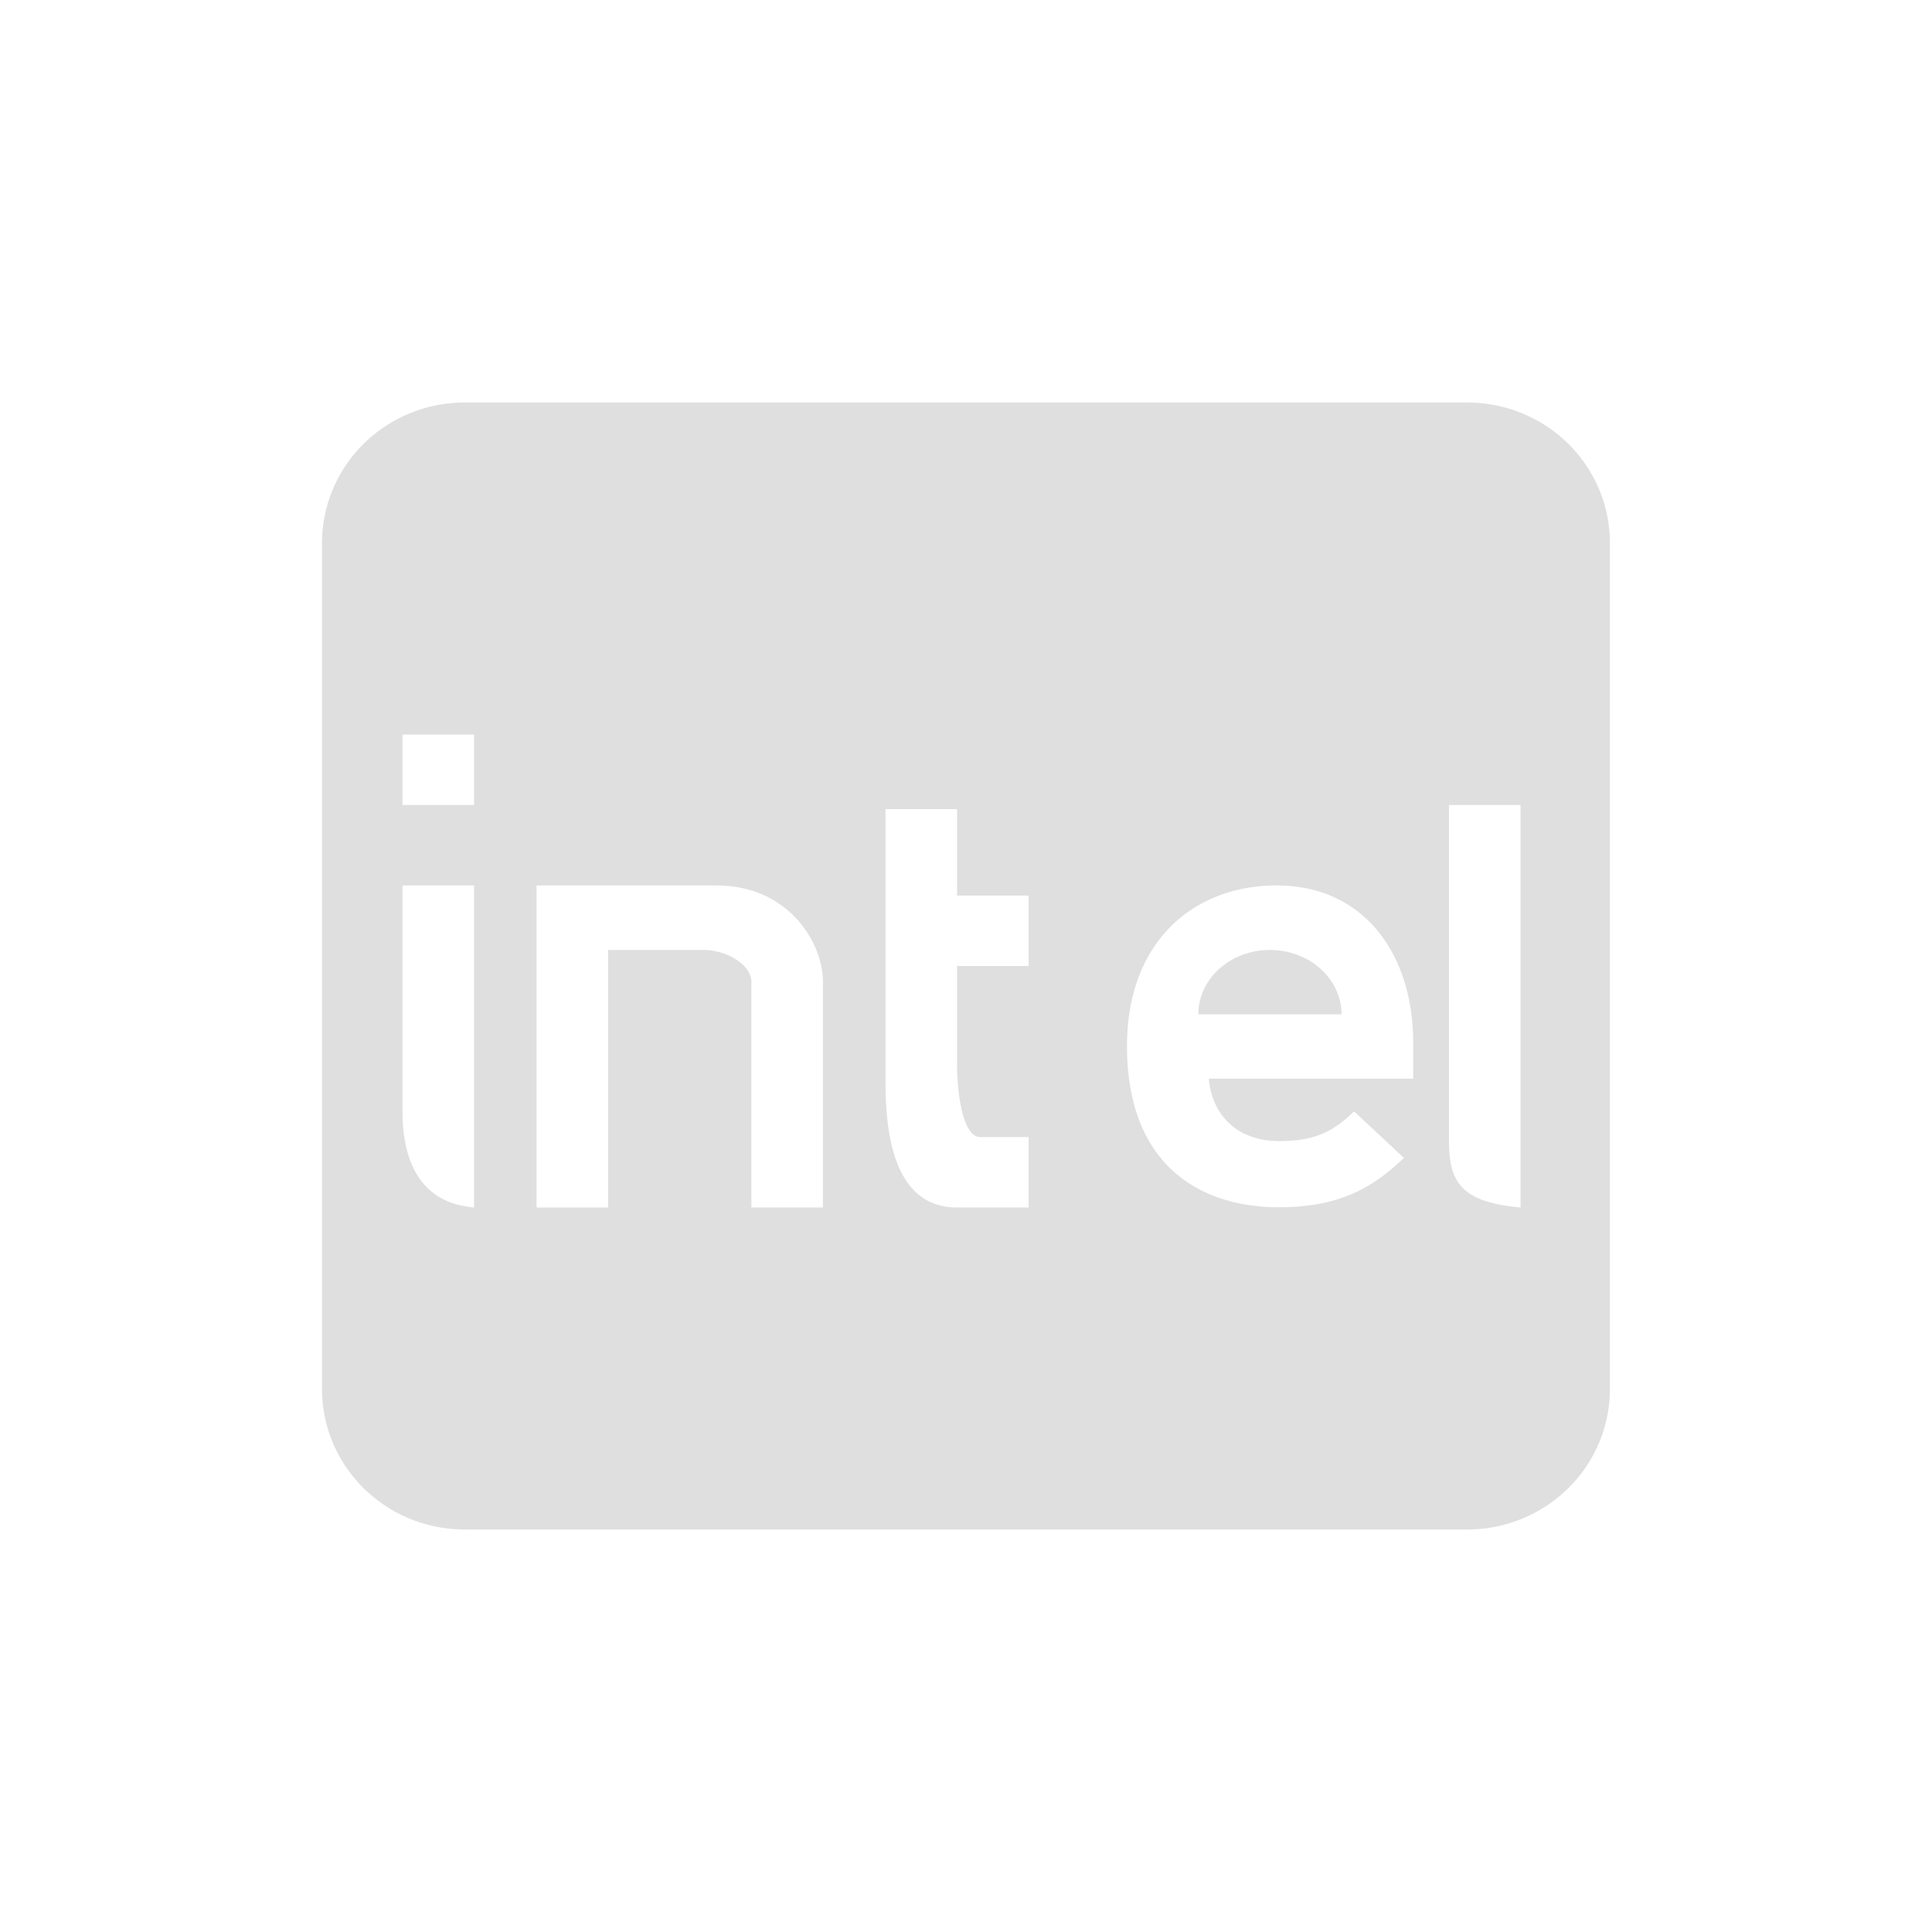 <svg width="24" height="24" version="1.1" xmlns="http://www.w3.org/2000/svg">
 <path d="m5.777 5c-0.985 0-1.777 0.78-1.777 1.75v10.5c0 0.97 0.792 1.75 1.777 1.75h12.445c0.985 0 1.777-0.78 1.777-1.75v-10.5c0-0.97-0.792-1.75-1.777-1.75zm-0.777 4.125h0.889v0.875h-0.889zm13 0.875h0.889v5c-0.764-0.068-0.889-0.339-0.889-0.834v-4.166zm-7 0.051h0.889v1.074h0.889v0.875h-0.889v1.25c0 0.226 0.048 0.875 0.289 0.875h0.6v0.875h-0.889c-0.828 0-0.889-1.024-0.889-1.576zm-6 0.949h0.889v4c-0.764-0.066-0.889-0.724-0.889-1.199zm1.666 0h2.223c0.887-0.009 1.334 0.693 1.334 1.199v2.801h-0.889v-2.801c0-0.211-0.299-0.398-0.596-0.398h-1.184v3.199h-0.889v-4zm9.197 0h2e-3c1.072 9.6e-4 1.69 0.844 1.69 1.951v0.449h-2.539c0.041 0.449 0.347 0.775 0.877 0.775 0.447 0 0.67-0.121 0.928-0.369l0.619 0.578c-0.399 0.382-0.816 0.613-1.555 0.613-0.964 0-1.885-0.512-1.885-2.004 0-1.274 0.804-1.993 1.863-1.994zm-0.088 0.801a0.889 0.8 0 0 0-0.889 0.799h1.779a0.889 0.8 0 0 0-0.891-0.799z" fill="#dfdfdf"/>
</svg>
